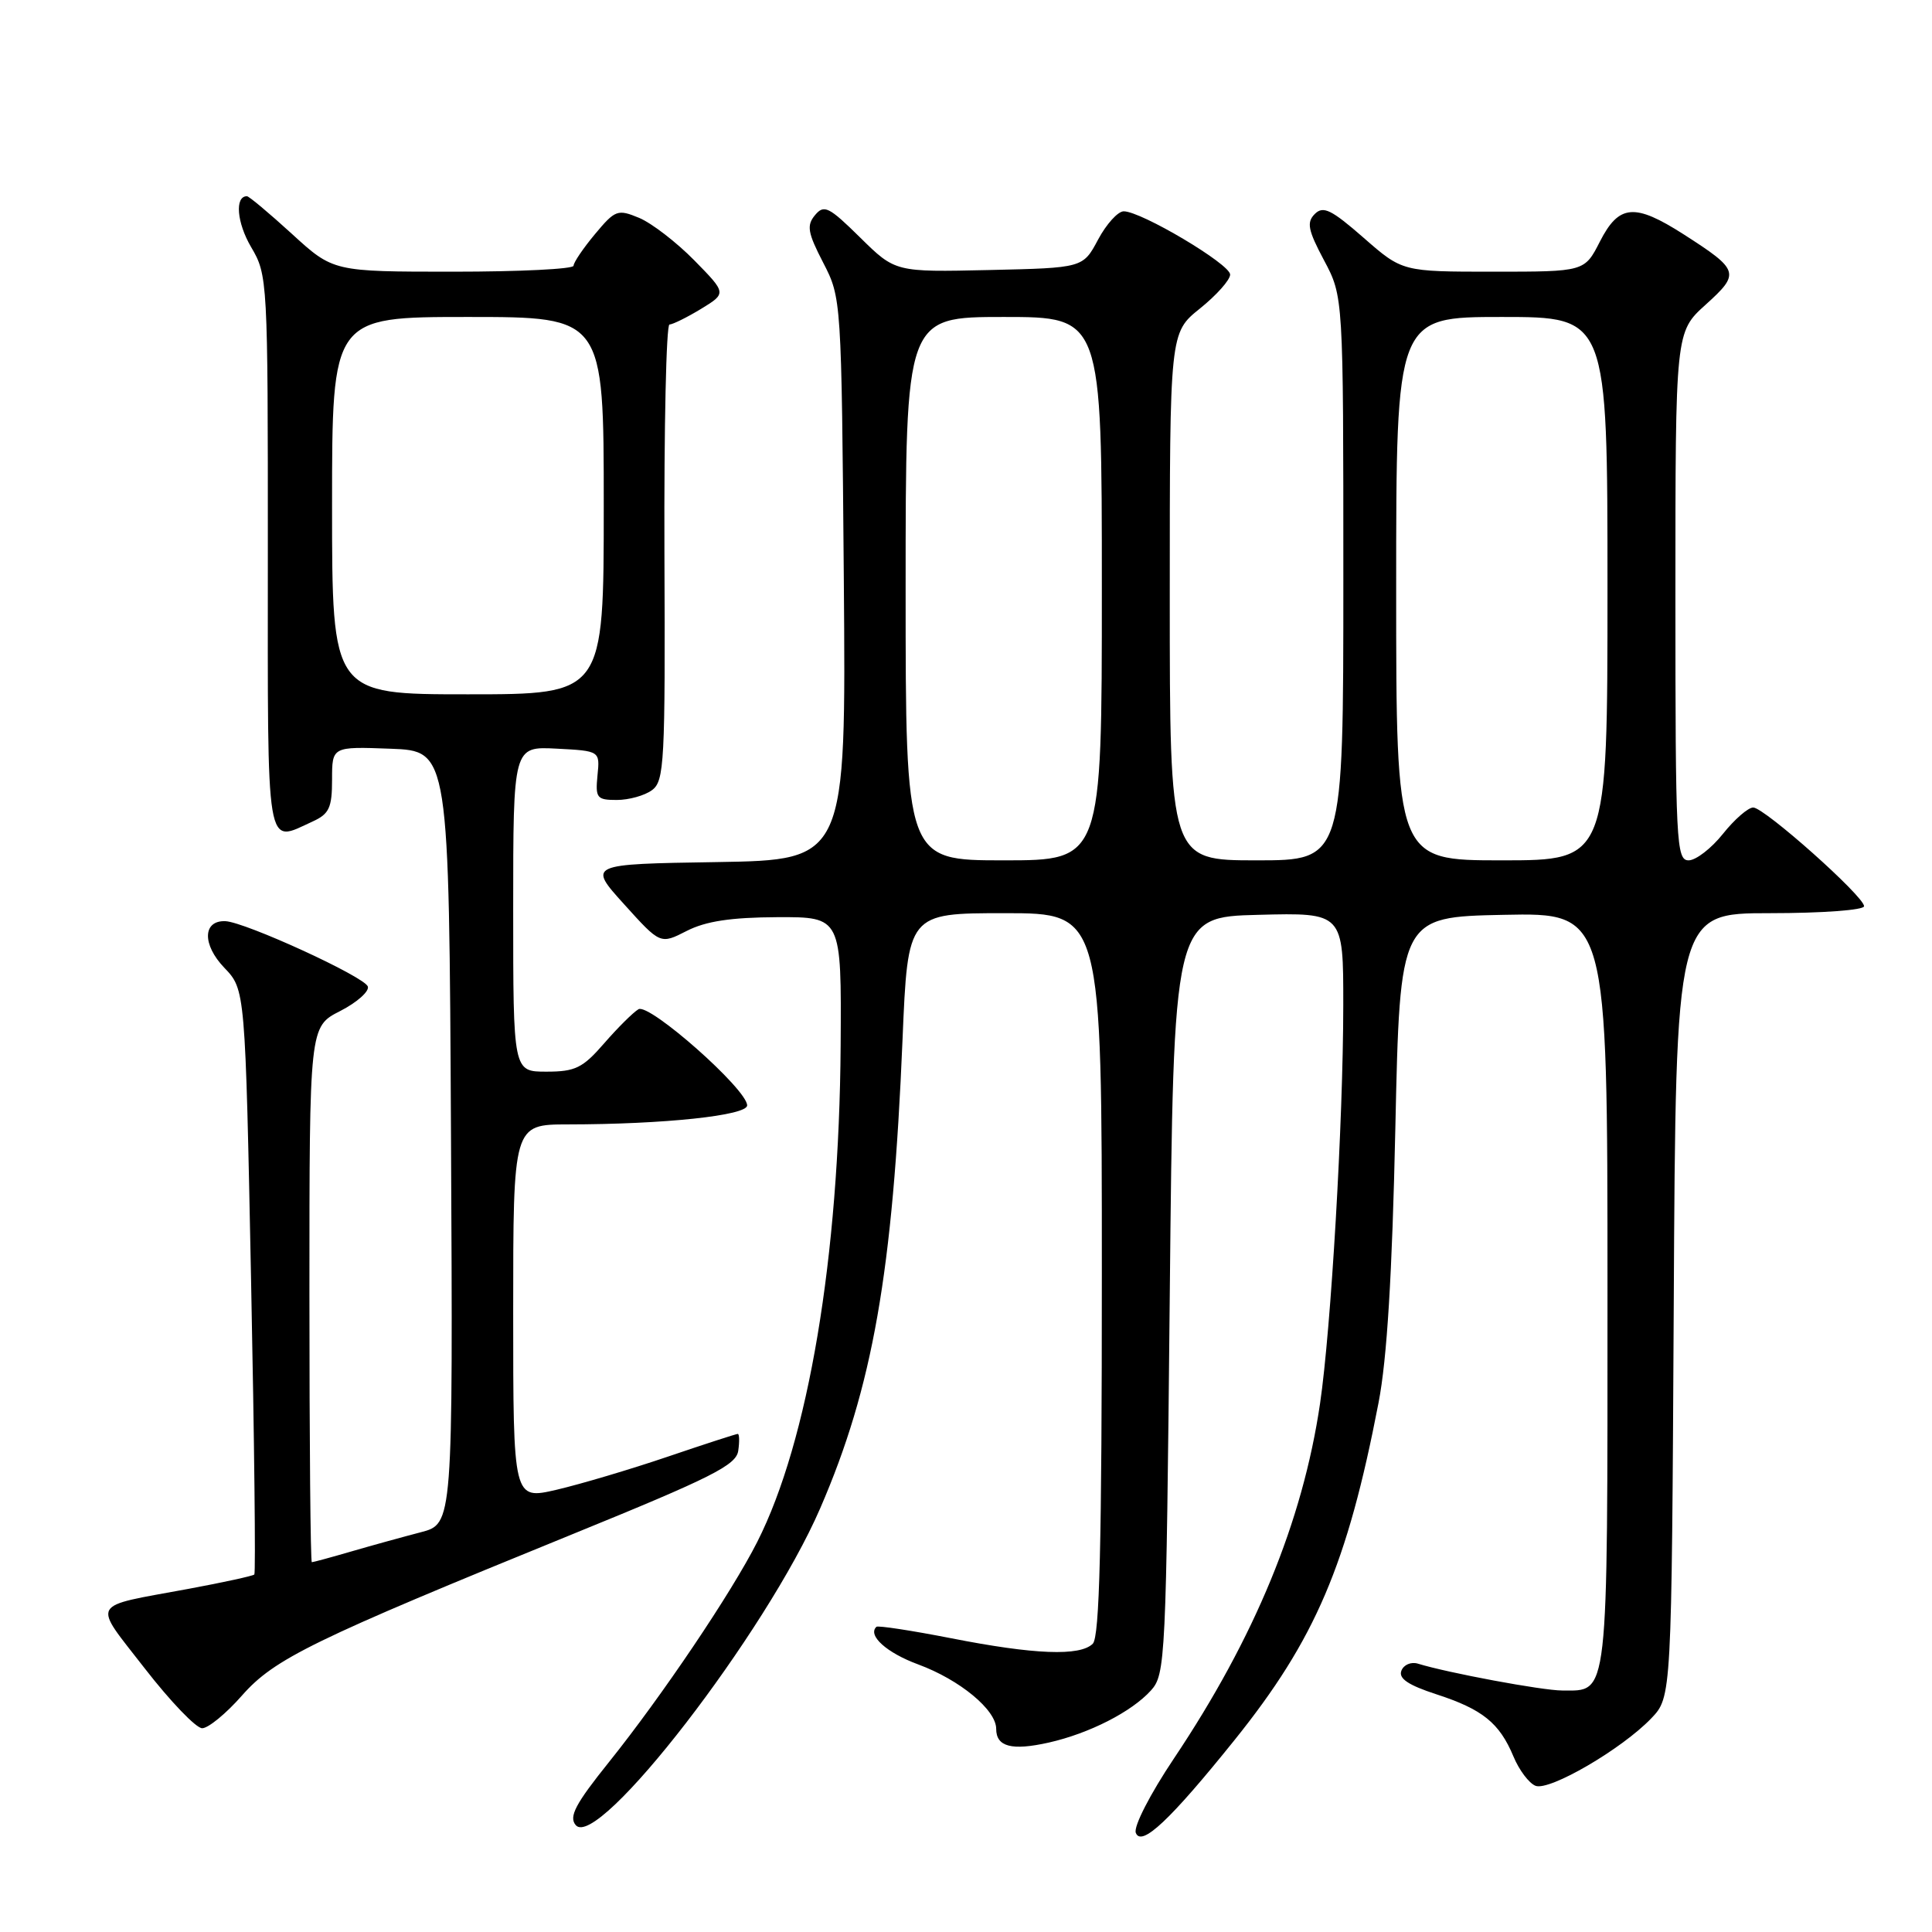 <?xml version="1.0" encoding="UTF-8" standalone="no"?>
<!DOCTYPE svg PUBLIC "-//W3C//DTD SVG 1.1//EN" "http://www.w3.org/Graphics/SVG/1.1/DTD/svg11.dtd" >
<svg xmlns="http://www.w3.org/2000/svg" xmlns:xlink="http://www.w3.org/1999/xlink" version="1.1" viewBox="0 0 256 256">
 <g >
 <path fill="currentColor"
d=" M 163.57 230.58 C 174.29 217.24 178.53 207.31 182.66 185.89 C 183.79 180.07 184.47 168.91 184.89 149.50 C 185.50 121.50 185.50 121.50 199.25 121.22 C 213.00 120.94 213.00 120.94 213.00 170.90 C 213.00 225.80 213.20 224.00 206.99 224.00 C 204.38 224.00 191.81 221.66 187.87 220.44 C 186.97 220.17 185.99 220.59 185.69 221.38 C 185.29 222.41 186.61 223.29 190.32 224.50 C 196.44 226.49 198.68 228.29 200.54 232.74 C 201.29 234.55 202.61 236.30 203.47 236.63 C 205.32 237.34 214.90 231.76 218.79 227.70 C 221.50 224.87 221.50 224.87 221.78 172.93 C 222.05 121.00 222.05 121.00 234.53 121.00 C 241.46 121.00 247.00 120.59 247.00 120.08 C 247.00 118.77 233.78 107.00 232.31 107.00 C 231.63 107.00 229.83 108.57 228.29 110.50 C 226.76 112.42 224.71 114.00 223.75 114.00 C 222.12 114.00 222.00 111.67 222.00 79.00 C 222.00 43.99 222.00 43.99 226.01 40.37 C 230.61 36.21 230.49 35.80 223.09 31.05 C 216.59 26.89 214.52 27.07 212.00 32.00 C 209.96 36.00 209.96 36.00 197.89 36.00 C 185.82 36.00 185.82 36.00 180.69 31.51 C 176.41 27.77 175.33 27.24 174.22 28.35 C 173.11 29.46 173.31 30.49 175.44 34.49 C 178.00 39.30 178.00 39.30 178.00 76.65 C 178.00 114.00 178.00 114.00 166.50 114.00 C 155.00 114.00 155.00 114.00 155.00 79.05 C 155.00 44.09 155.00 44.09 159.00 40.88 C 161.20 39.11 163.00 37.09 163.00 36.38 C 163.00 35.00 151.22 28.00 148.90 28.00 C 148.13 28.00 146.60 29.69 145.50 31.75 C 143.50 35.50 143.50 35.50 131.07 35.78 C 118.63 36.06 118.63 36.06 113.98 31.48 C 109.82 27.38 109.19 27.07 107.99 28.51 C 106.86 29.87 107.02 30.83 109.08 34.81 C 111.49 39.49 111.50 39.58 111.81 76.73 C 112.11 113.95 112.11 113.95 95.00 114.23 C 77.89 114.50 77.89 114.50 82.70 119.82 C 87.50 125.14 87.50 125.14 91.00 123.35 C 93.53 122.06 96.86 121.56 103.00 121.53 C 111.50 121.50 111.50 121.50 111.39 138.50 C 111.20 166.58 107.11 190.95 100.34 204.31 C 96.93 211.05 87.71 224.73 80.68 233.50 C 76.25 239.02 75.35 240.72 76.28 241.83 C 79.16 245.31 101.56 216.30 108.68 199.86 C 115.64 183.80 118.31 168.58 119.59 137.75 C 120.29 121.00 120.29 121.00 133.14 121.00 C 146.00 121.00 146.00 121.00 146.00 168.80 C 146.00 204.64 145.70 216.90 144.80 217.80 C 143.12 219.48 137.07 219.25 126.00 217.07 C 120.78 216.05 116.33 215.37 116.13 215.56 C 114.92 216.70 117.49 219.01 121.68 220.55 C 127.17 222.58 132.00 226.56 132.00 229.08 C 132.00 231.46 134.06 232.00 138.97 230.90 C 144.33 229.69 149.94 226.83 152.50 224.00 C 154.43 221.87 154.52 220.02 155.00 171.65 C 155.50 121.50 155.50 121.50 166.75 121.22 C 178.00 120.93 178.00 120.93 177.99 133.22 C 177.98 148.59 176.37 176.10 174.91 186.00 C 172.60 201.63 166.26 217.01 155.55 233.01 C 152.39 237.73 150.18 242.04 150.50 242.86 C 151.23 244.77 155.03 241.20 163.57 230.58 Z  M 32.05 224.68 C 36.36 219.78 41.39 217.33 76.00 203.23 C 94.29 195.78 97.55 194.14 97.82 192.24 C 98.00 191.01 97.97 190.00 97.76 190.00 C 97.55 190.00 93.35 191.36 88.44 193.03 C 83.52 194.70 76.91 196.66 73.75 197.40 C 68.00 198.73 68.00 198.73 68.00 173.87 C 68.00 149.00 68.00 149.00 75.25 148.99 C 88.01 148.98 99.00 147.81 99.00 146.47 C 99.00 144.34 86.03 132.88 84.60 133.73 C 83.89 134.15 81.84 136.19 80.05 138.25 C 77.21 141.52 76.23 142.00 72.40 142.00 C 68.00 142.00 68.00 142.00 68.00 120.45 C 68.00 98.90 68.00 98.90 73.75 99.20 C 79.50 99.50 79.50 99.50 79.17 102.75 C 78.88 105.74 79.08 106.00 81.73 106.00 C 83.32 106.00 85.42 105.42 86.39 104.70 C 88.03 103.50 88.16 101.06 88.04 73.20 C 87.98 56.59 88.28 43.00 88.71 43.00 C 89.14 42.99 91.03 42.06 92.89 40.93 C 96.28 38.86 96.28 38.86 91.99 34.49 C 89.63 32.09 86.34 29.56 84.69 28.87 C 81.84 27.69 81.52 27.81 78.84 31.02 C 77.28 32.89 76.00 34.78 76.00 35.21 C 76.00 35.65 68.84 36.00 60.08 36.00 C 44.16 36.00 44.16 36.00 38.69 31.00 C 35.68 28.25 32.99 26.00 32.72 26.00 C 31.08 26.00 31.38 29.52 33.28 32.75 C 35.46 36.44 35.50 37.08 35.49 73.25 C 35.48 113.71 35.14 111.72 41.45 108.84 C 43.62 107.85 44.00 107.02 44.00 103.30 C 44.00 98.92 44.00 98.92 51.75 99.21 C 59.50 99.50 59.50 99.50 59.76 150.71 C 60.02 201.92 60.02 201.92 55.76 203.03 C 53.42 203.64 49.28 204.78 46.57 205.57 C 43.86 206.36 41.49 207.00 41.32 207.00 C 41.14 207.00 41.00 191.03 41.00 171.52 C 41.00 136.04 41.00 136.04 45.07 133.97 C 47.30 132.83 48.95 131.36 48.74 130.72 C 48.31 129.42 32.48 122.17 29.86 122.06 C 26.85 121.95 26.78 125.16 29.72 128.23 C 32.50 131.13 32.50 131.13 33.27 169.71 C 33.70 190.93 33.89 208.44 33.70 208.63 C 33.51 208.82 29.57 209.68 24.93 210.54 C 11.70 212.99 12.20 212.07 19.17 221.06 C 22.56 225.43 25.98 229.00 26.79 229.00 C 27.59 229.00 29.96 227.06 32.05 224.68 Z  M 120.00 78.00 C 120.00 42.00 120.00 42.00 133.00 42.00 C 146.00 42.00 146.00 42.00 146.00 78.00 C 146.00 114.00 146.00 114.00 133.00 114.00 C 120.00 114.00 120.00 114.00 120.00 78.00 Z  M 185.00 78.00 C 185.00 42.00 185.00 42.00 199.00 42.00 C 213.00 42.00 213.00 42.00 213.00 78.00 C 213.00 114.00 213.00 114.00 199.00 114.00 C 185.00 114.00 185.00 114.00 185.00 78.00 Z  M 44.00 67.00 C 44.00 42.00 44.00 42.00 62.00 42.00 C 80.00 42.00 80.00 42.00 80.00 67.00 C 80.00 92.00 80.00 92.00 62.00 92.00 C 44.00 92.00 44.00 92.00 44.00 67.00 Z "/>
</g>
</svg>